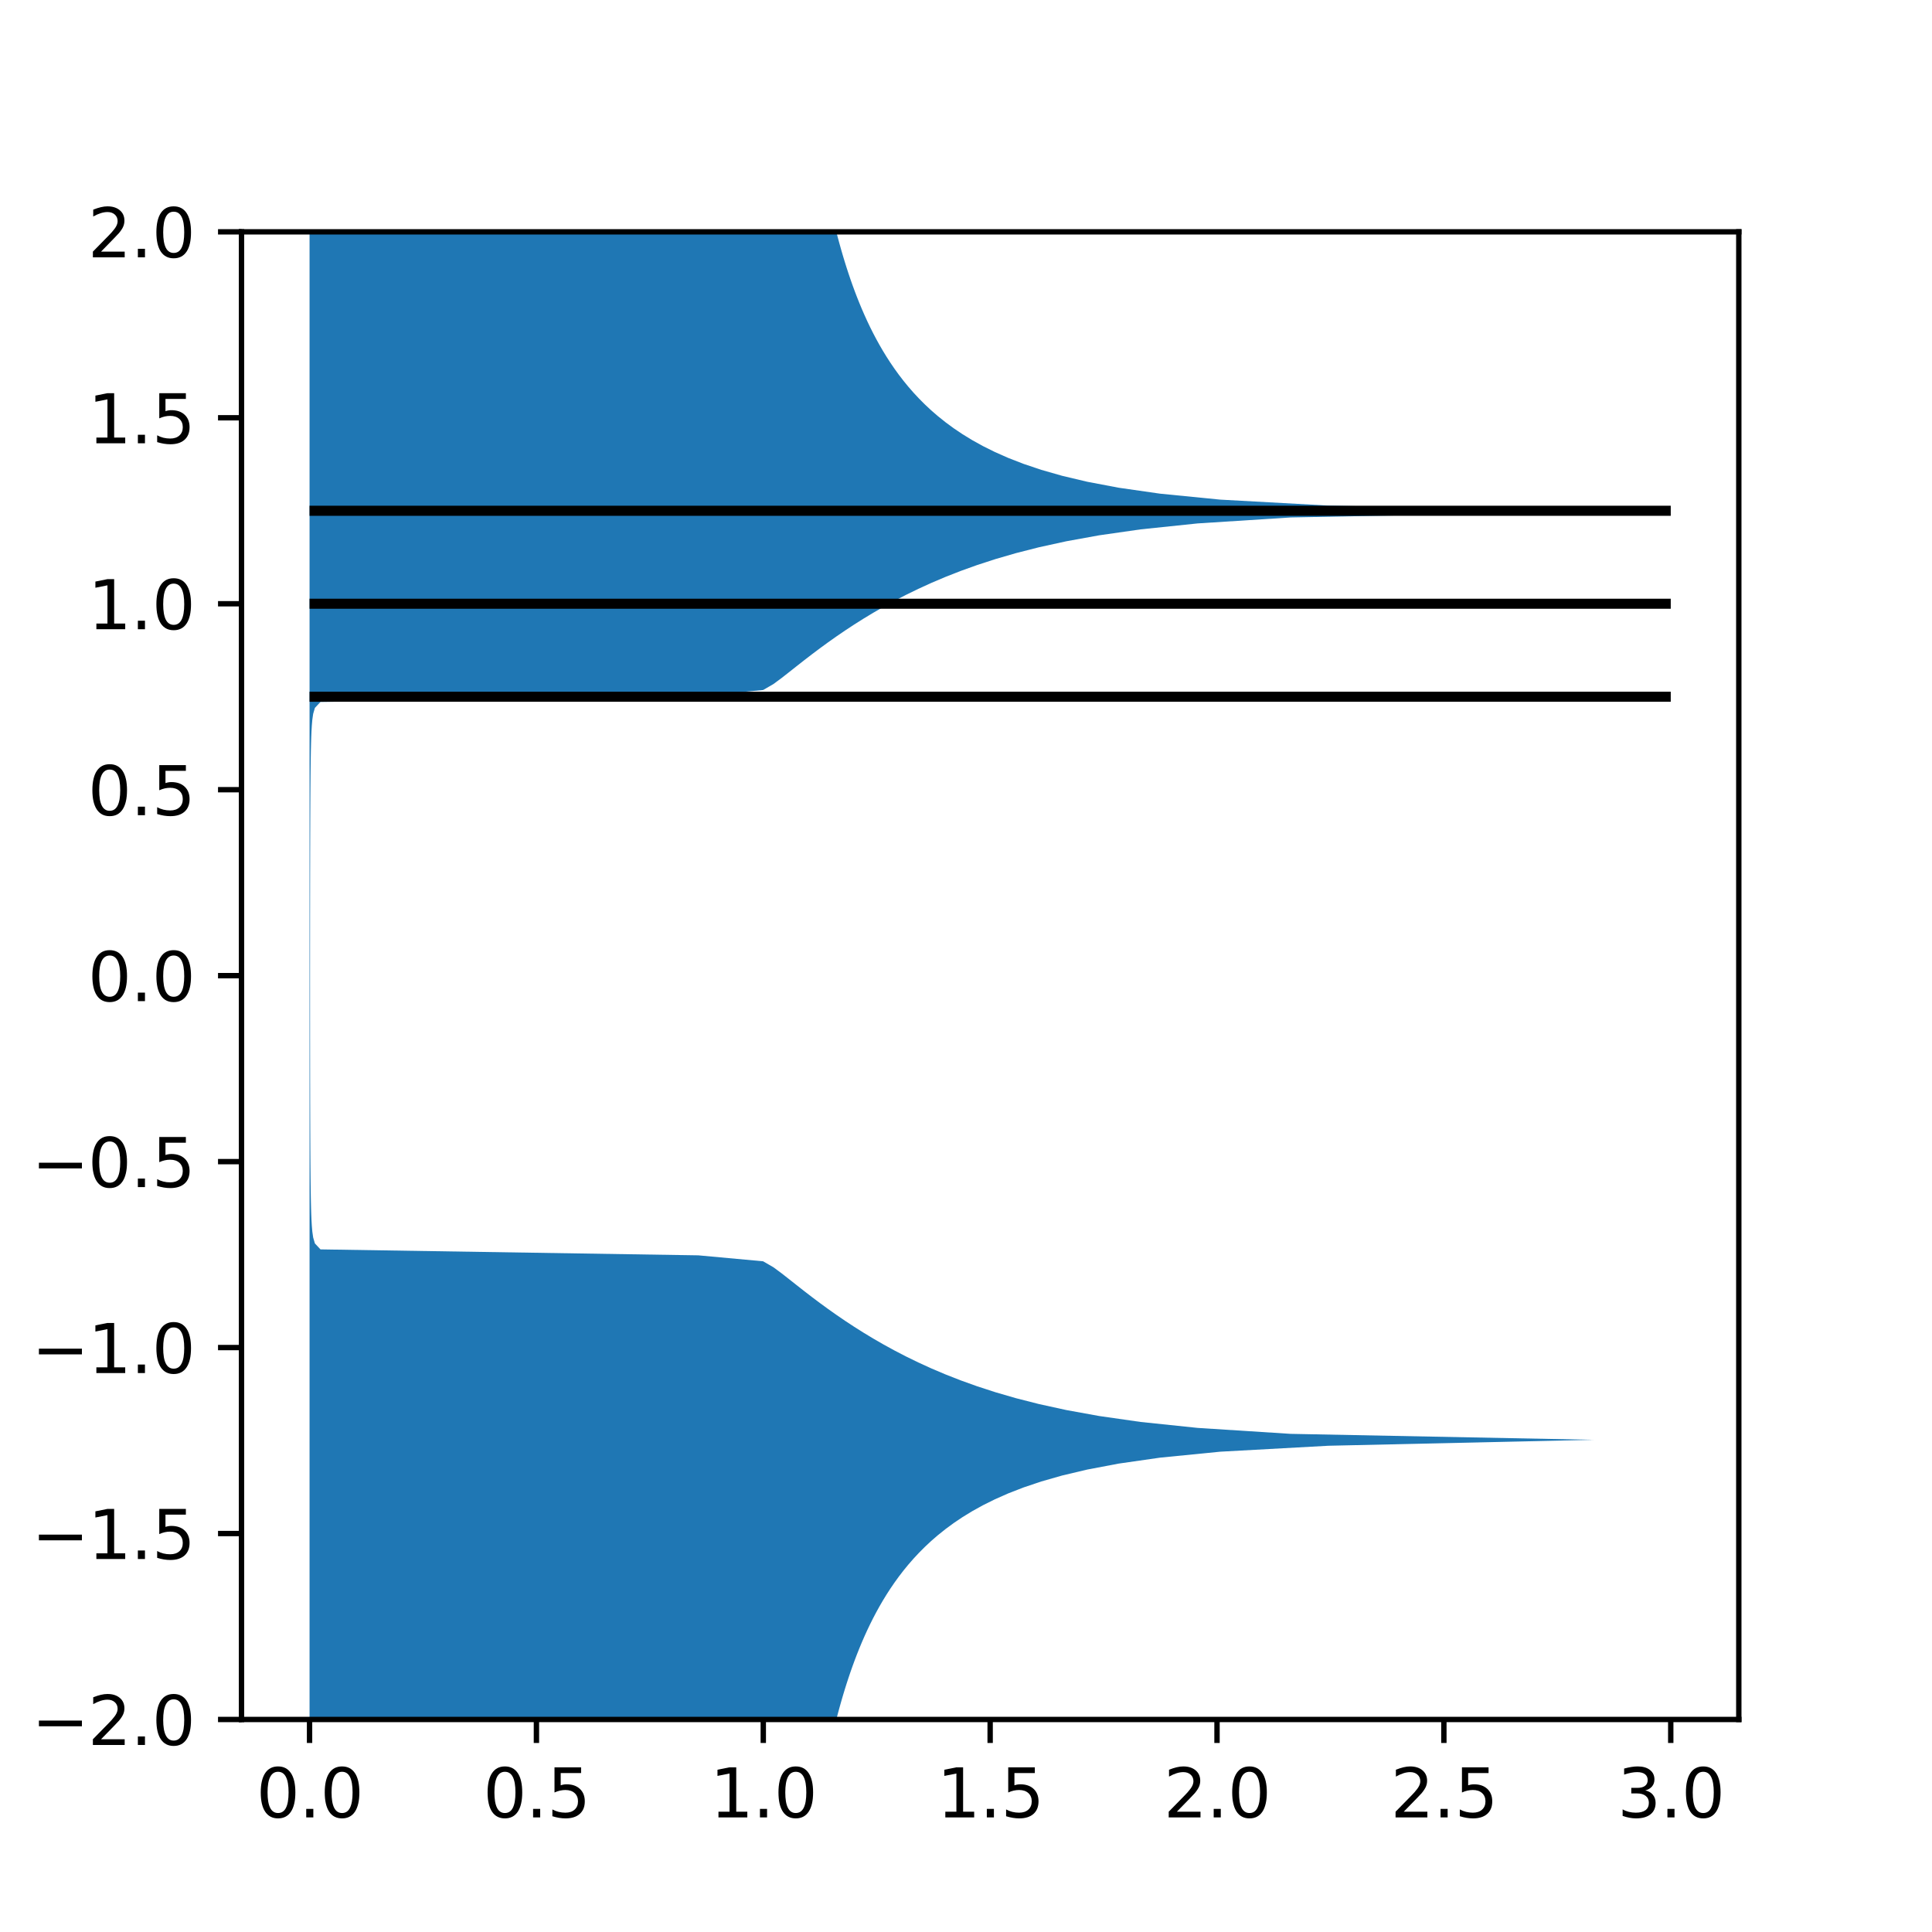 <?xml version="1.0" encoding="utf-8" standalone="no"?>
<!DOCTYPE svg PUBLIC "-//W3C//DTD SVG 1.1//EN"
  "http://www.w3.org/Graphics/SVG/1.1/DTD/svg11.dtd">
<svg xmlns:xlink="http://www.w3.org/1999/xlink" width="288pt" height="288pt" viewBox="0 0 288 288" xmlns="http://www.w3.org/2000/svg" version="1.1">
 <defs>
  <style type="text/css">*{stroke-linejoin: round; stroke-linecap: butt}</style>
 </defs>
 <g id="figure_1">
  <g id="patch_1">
   <path d="M 0 288 
L 288 288 
L 288 0 
L 0 0 
z
" style="fill: #ffffff"/>
  </g>
  <g id="axes_1">
   <g id="patch_2">
    <path d="M 36 256.32 
L 259.2 256.32 
L 259.2 34.56 
L 36 34.56 
z
" style="fill: #ffffff"/>
   </g>
   <g id="PolyCollection_1">
    <path d="M 116.015 367.2 
L 46.145 367.2 
L 46.145 366.313 
L 46.145 365.426 
L 46.145 364.539 
L 46.145 363.652 
L 46.145 362.765 
L 46.145 361.878 
L 46.145 360.991 
L 46.145 360.104 
L 46.145 359.217 
L 46.145 358.33 
L 46.145 357.443 
L 46.145 356.556 
L 46.145 355.668 
L 46.145 354.781 
L 46.145 353.894 
L 46.145 353.007 
L 46.145 352.12 
L 46.145 351.233 
L 46.145 350.346 
L 46.145 349.459 
L 46.145 348.572 
L 46.145 347.685 
L 46.145 346.798 
L 46.145 345.911 
L 46.145 345.024 
L 46.145 344.137 
L 46.145 343.25 
L 46.145 342.363 
L 46.145 341.476 
L 46.145 340.589 
L 46.145 339.702 
L 46.145 338.815 
L 46.145 337.928 
L 46.145 337.041 
L 46.145 336.154 
L 46.145 335.267 
L 46.145 334.38 
L 46.145 333.492 
L 46.145 332.605 
L 46.145 331.718 
L 46.145 330.831 
L 46.145 329.944 
L 46.145 329.057 
L 46.145 328.17 
L 46.145 327.283 
L 46.145 326.396 
L 46.145 325.509 
L 46.145 324.622 
L 46.145 323.735 
L 46.145 322.848 
L 46.145 321.961 
L 46.145 321.074 
L 46.145 320.187 
L 46.145 319.3 
L 46.145 318.413 
L 46.145 317.526 
L 46.145 316.639 
L 46.145 315.752 
L 46.145 314.865 
L 46.145 313.978 
L 46.145 313.091 
L 46.145 312.204 
L 46.145 311.316 
L 46.145 310.429 
L 46.145 309.542 
L 46.145 308.655 
L 46.145 307.768 
L 46.145 306.881 
L 46.145 305.994 
L 46.145 305.107 
L 46.145 304.22 
L 46.145 303.333 
L 46.145 302.446 
L 46.145 301.559 
L 46.145 300.672 
L 46.145 299.785 
L 46.145 298.898 
L 46.145 298.011 
L 46.145 297.124 
L 46.145 296.237 
L 46.145 295.35 
L 46.145 294.463 
L 46.145 293.576 
L 46.145 292.689 
L 46.145 291.802 
L 46.145 290.915 
L 46.145 290.028 
L 46.145 289.14 
L 46.145 288.253 
L 46.145 287.366 
L 46.145 286.479 
L 46.145 285.592 
L 46.145 284.705 
L 46.145 283.818 
L 46.145 282.931 
L 46.145 282.044 
L 46.145 281.157 
L 46.145 280.27 
L 46.145 279.383 
L 46.145 278.496 
L 46.145 277.609 
L 46.145 276.722 
L 46.145 275.835 
L 46.145 274.948 
L 46.145 274.061 
L 46.145 273.174 
L 46.145 272.287 
L 46.145 271.4 
L 46.145 270.513 
L 46.145 269.626 
L 46.145 268.739 
L 46.145 267.852 
L 46.145 266.964 
L 46.145 266.077 
L 46.145 265.19 
L 46.145 264.303 
L 46.145 263.416 
L 46.145 262.529 
L 46.145 261.642 
L 46.145 260.755 
L 46.145 259.868 
L 46.145 258.981 
L 46.145 258.094 
L 46.145 257.207 
L 46.145 256.32 
L 46.145 255.433 
L 46.145 254.546 
L 46.145 253.659 
L 46.145 252.772 
L 46.145 251.885 
L 46.145 250.998 
L 46.145 250.111 
L 46.145 249.224 
L 46.145 248.337 
L 46.145 247.45 
L 46.145 246.563 
L 46.145 245.676 
L 46.145 244.788 
L 46.145 243.901 
L 46.145 243.014 
L 46.145 242.127 
L 46.145 241.24 
L 46.145 240.353 
L 46.145 239.466 
L 46.145 238.579 
L 46.145 237.692 
L 46.145 236.805 
L 46.145 235.918 
L 46.145 235.031 
L 46.145 234.144 
L 46.145 233.257 
L 46.145 232.37 
L 46.145 231.483 
L 46.145 230.596 
L 46.145 229.709 
L 46.145 228.822 
L 46.145 227.935 
L 46.145 227.048 
L 46.145 226.161 
L 46.145 225.274 
L 46.145 224.387 
L 46.145 223.5 
L 46.145 222.612 
L 46.145 221.725 
L 46.145 220.838 
L 46.145 219.951 
L 46.145 219.064 
L 46.145 218.177 
L 46.145 217.29 
L 46.145 216.403 
L 46.145 215.516 
L 46.145 214.629 
L 46.145 213.742 
L 46.145 212.855 
L 46.145 211.968 
L 46.145 211.081 
L 46.145 210.194 
L 46.145 209.307 
L 46.145 208.42 
L 46.145 207.533 
L 46.145 206.646 
L 46.145 205.759 
L 46.145 204.872 
L 46.145 203.985 
L 46.145 203.098 
L 46.145 202.211 
L 46.145 201.324 
L 46.145 200.436 
L 46.145 199.549 
L 46.145 198.662 
L 46.145 197.775 
L 46.145 196.888 
L 46.145 196.001 
L 46.145 195.114 
L 46.145 194.227 
L 46.145 193.34 
L 46.145 192.453 
L 46.145 191.566 
L 46.145 190.679 
L 46.145 189.792 
L 46.145 188.905 
L 46.145 188.018 
L 46.145 187.131 
L 46.145 186.244 
L 46.145 185.357 
L 46.145 184.47 
L 46.145 183.583 
L 46.145 182.696 
L 46.145 181.809 
L 46.145 180.922 
L 46.145 180.035 
L 46.145 179.148 
L 46.145 178.26 
L 46.145 177.373 
L 46.145 176.486 
L 46.145 175.599 
L 46.145 174.712 
L 46.145 173.825 
L 46.145 172.938 
L 46.145 172.051 
L 46.145 171.164 
L 46.145 170.277 
L 46.145 169.39 
L 46.145 168.503 
L 46.145 167.616 
L 46.145 166.729 
L 46.145 165.842 
L 46.145 164.955 
L 46.145 164.068 
L 46.145 163.181 
L 46.145 162.294 
L 46.145 161.407 
L 46.145 160.52 
L 46.145 159.633 
L 46.145 158.746 
L 46.145 157.859 
L 46.145 156.972 
L 46.145 156.084 
L 46.145 155.197 
L 46.145 154.31 
L 46.145 153.423 
L 46.145 152.536 
L 46.145 151.649 
L 46.145 150.762 
L 46.145 149.875 
L 46.145 148.988 
L 46.145 148.101 
L 46.145 147.214 
L 46.145 146.327 
L 46.145 145.44 
L 46.145 144.553 
L 46.145 143.666 
L 46.145 142.779 
L 46.145 141.892 
L 46.145 141.005 
L 46.145 140.118 
L 46.145 139.231 
L 46.145 138.344 
L 46.145 137.457 
L 46.145 136.57 
L 46.145 135.683 
L 46.145 134.796 
L 46.145 133.908 
L 46.145 133.021 
L 46.145 132.134 
L 46.145 131.247 
L 46.145 130.36 
L 46.145 129.473 
L 46.145 128.586 
L 46.145 127.699 
L 46.145 126.812 
L 46.145 125.925 
L 46.145 125.038 
L 46.145 124.151 
L 46.145 123.264 
L 46.145 122.377 
L 46.145 121.49 
L 46.145 120.603 
L 46.145 119.716 
L 46.145 118.829 
L 46.145 117.942 
L 46.145 117.055 
L 46.145 116.168 
L 46.145 115.281 
L 46.145 114.394 
L 46.145 113.507 
L 46.145 112.62 
L 46.145 111.732 
L 46.145 110.845 
L 46.145 109.958 
L 46.145 109.071 
L 46.145 108.184 
L 46.145 107.297 
L 46.145 106.41 
L 46.145 105.523 
L 46.145 104.636 
L 46.145 103.749 
L 46.145 102.862 
L 46.145 101.975 
L 46.145 101.088 
L 46.145 100.201 
L 46.145 99.314 
L 46.145 98.427 
L 46.145 97.54 
L 46.145 96.653 
L 46.145 95.766 
L 46.145 94.879 
L 46.145 93.992 
L 46.145 93.105 
L 46.145 92.218 
L 46.145 91.331 
L 46.145 90.444 
L 46.145 89.556 
L 46.145 88.669 
L 46.145 87.782 
L 46.145 86.895 
L 46.145 86.008 
L 46.145 85.121 
L 46.145 84.234 
L 46.145 83.347 
L 46.145 82.46 
L 46.145 81.573 
L 46.145 80.686 
L 46.145 79.799 
L 46.145 78.912 
L 46.145 78.025 
L 46.145 77.138 
L 46.145 76.251 
L 46.145 75.364 
L 46.145 74.477 
L 46.145 73.59 
L 46.145 72.703 
L 46.145 71.816 
L 46.145 70.929 
L 46.145 70.042 
L 46.145 69.155 
L 46.145 68.268 
L 46.145 67.38 
L 46.145 66.493 
L 46.145 65.606 
L 46.145 64.719 
L 46.145 63.832 
L 46.145 62.945 
L 46.145 62.058 
L 46.145 61.171 
L 46.145 60.284 
L 46.145 59.397 
L 46.145 58.51 
L 46.145 57.623 
L 46.145 56.736 
L 46.145 55.849 
L 46.145 54.962 
L 46.145 54.075 
L 46.145 53.188 
L 46.145 52.301 
L 46.145 51.414 
L 46.145 50.527 
L 46.145 49.64 
L 46.145 48.753 
L 46.145 47.866 
L 46.145 46.979 
L 46.145 46.092 
L 46.145 45.204 
L 46.145 44.317 
L 46.145 43.43 
L 46.145 42.543 
L 46.145 41.656 
L 46.145 40.769 
L 46.145 39.882 
L 46.145 38.995 
L 46.145 38.108 
L 46.145 37.221 
L 46.145 36.334 
L 46.145 35.447 
L 46.145 34.56 
L 46.145 33.673 
L 46.145 32.786 
L 46.145 31.899 
L 46.145 31.012 
L 46.145 30.125 
L 46.145 29.238 
L 46.145 28.351 
L 46.145 27.464 
L 46.145 26.577 
L 46.145 25.69 
L 46.145 24.803 
L 46.145 23.916 
L 46.145 23.028 
L 46.145 22.141 
L 46.145 21.254 
L 46.145 20.367 
L 46.145 19.48 
L 46.145 18.593 
L 46.145 17.706 
L 46.145 16.819 
L 46.145 15.932 
L 46.145 15.045 
L 46.145 14.158 
L 46.145 13.271 
L 46.145 12.384 
L 46.145 11.497 
L 46.145 10.61 
L 46.145 9.723 
L 46.145 8.836 
L 46.145 7.949 
L 46.145 7.062 
L 46.145 6.175 
L 46.145 5.288 
L 46.145 4.401 
L 46.145 3.514 
L 46.145 2.627 
L 46.145 1.74 
L 46.145 0.852 
L 46.145 -0.035 
L 46.145 -0.922 
L 46.145 -1.809 
L 46.145 -2.696 
L 46.145 -3.583 
L 46.145 -4.47 
L 46.145 -5.357 
L 46.145 -6.244 
L 46.145 -7.131 
L 46.145 -8.018 
L 46.145 -8.905 
L 46.145 -9.792 
L 46.145 -10.679 
L 46.145 -11.566 
L 46.145 -12.453 
L 46.145 -13.34 
L 46.145 -14.227 
L 46.145 -15.114 
L 46.145 -16.001 
L 46.145 -16.888 
L 46.145 -17.775 
L 46.145 -18.662 
L 46.145 -19.549 
L 46.145 -20.436 
L 46.145 -21.324 
L 46.145 -22.211 
L 46.145 -23.098 
L 46.145 -23.985 
L 46.145 -24.872 
L 46.145 -25.759 
L 46.145 -26.646 
L 46.145 -27.533 
L 46.145 -28.42 
L 46.145 -29.307 
L 46.145 -30.194 
L 46.145 -31.081 
L 46.145 -31.968 
L 46.145 -32.855 
L 46.145 -33.742 
L 46.145 -34.629 
L 46.145 -35.516 
L 46.145 -36.403 
L 46.145 -37.29 
L 46.145 -38.177 
L 46.145 -39.064 
L 46.145 -39.951 
L 46.145 -40.838 
L 46.145 -41.725 
L 46.145 -42.612 
L 46.145 -43.5 
L 46.145 -44.387 
L 46.145 -45.274 
L 46.145 -46.161 
L 46.145 -47.048 
L 46.145 -47.935 
L 46.145 -48.822 
L 46.145 -49.709 
L 46.145 -50.596 
L 46.145 -51.483 
L 46.145 -52.37 
L 46.145 -53.257 
L 46.145 -54.144 
L 46.145 -55.031 
L 46.145 -55.918 
L 46.145 -56.805 
L 46.145 -57.692 
L 46.145 -58.579 
L 46.145 -59.466 
L 46.145 -60.353 
L 46.145 -61.24 
L 46.145 -62.127 
L 46.145 -63.014 
L 46.145 -63.901 
L 46.145 -64.788 
L 46.145 -65.676 
L 46.145 -66.563 
L 46.145 -67.45 
L 46.145 -68.337 
L 46.145 -69.224 
L 46.145 -70.111 
L 46.145 -70.998 
L 46.145 -71.885 
L 46.145 -72.772 
L 46.145 -73.659 
L 46.145 -74.546 
L 46.145 -75.433 
L 46.145 -76.32 
L 116.015 -76.32 
L 116.015 -76.32 
L 116.034 -75.433 
L 116.053 -74.546 
L 116.072 -73.659 
L 116.092 -72.772 
L 116.112 -71.885 
L 116.132 -70.998 
L 116.153 -70.111 
L 116.174 -69.224 
L 116.195 -68.337 
L 116.216 -67.45 
L 116.238 -66.563 
L 116.26 -65.676 
L 116.282 -64.788 
L 116.305 -63.901 
L 116.328 -63.014 
L 116.351 -62.127 
L 116.375 -61.24 
L 116.399 -60.353 
L 116.423 -59.466 
L 116.447 -58.579 
L 116.472 -57.692 
L 116.498 -56.805 
L 116.523 -55.918 
L 116.549 -55.031 
L 116.576 -54.144 
L 116.603 -53.257 
L 116.63 -52.37 
L 116.658 -51.483 
L 116.686 -50.596 
L 116.714 -49.709 
L 116.743 -48.822 
L 116.772 -47.935 
L 116.802 -47.048 
L 116.832 -46.161 
L 116.863 -45.274 
L 116.894 -44.387 
L 116.926 -43.5 
L 116.958 -42.612 
L 116.991 -41.725 
L 117.024 -40.838 
L 117.058 -39.951 
L 117.092 -39.064 
L 117.127 -38.177 
L 117.162 -37.29 
L 117.198 -36.403 
L 117.235 -35.516 
L 117.272 -34.629 
L 117.31 -33.742 
L 117.348 -32.855 
L 117.387 -31.968 
L 117.427 -31.081 
L 117.467 -30.194 
L 117.509 -29.307 
L 117.55 -28.42 
L 117.593 -27.533 
L 117.636 -26.646 
L 117.681 -25.759 
L 117.725 -24.872 
L 117.771 -23.985 
L 117.818 -23.098 
L 117.865 -22.211 
L 117.913 -21.324 
L 117.962 -20.436 
L 118.013 -19.549 
L 118.064 -18.662 
L 118.115 -17.775 
L 118.168 -16.888 
L 118.222 -16.001 
L 118.277 -15.114 
L 118.333 -14.227 
L 118.391 -13.34 
L 118.449 -12.453 
L 118.508 -11.566 
L 118.569 -10.679 
L 118.631 -9.792 
L 118.694 -8.905 
L 118.759 -8.018 
L 118.824 -7.131 
L 118.891 -6.244 
L 118.96 -5.357 
L 119.03 -4.47 
L 119.101 -3.583 
L 119.174 -2.696 
L 119.249 -1.809 
L 119.325 -0.922 
L 119.403 -0.035 
L 119.483 0.852 
L 119.564 1.74 
L 119.648 2.627 
L 119.733 3.514 
L 119.82 4.401 
L 119.909 5.288 
L 120.001 6.175 
L 120.094 7.062 
L 120.19 7.949 
L 120.288 8.836 
L 120.389 9.723 
L 120.492 10.61 
L 120.597 11.497 
L 120.705 12.384 
L 120.816 13.271 
L 120.93 14.158 
L 121.047 15.045 
L 121.167 15.932 
L 121.29 16.819 
L 121.416 17.706 
L 121.546 18.593 
L 121.68 19.48 
L 121.817 20.367 
L 121.958 21.254 
L 122.103 22.141 
L 122.252 23.028 
L 122.406 23.916 
L 122.564 24.803 
L 122.727 25.69 
L 122.895 26.577 
L 123.068 27.464 
L 123.246 28.351 
L 123.43 29.238 
L 123.62 30.125 
L 123.816 31.012 
L 124.019 31.899 
L 124.229 32.786 
L 124.445 33.673 
L 124.669 34.56 
L 124.901 35.447 
L 125.142 36.334 
L 125.391 37.221 
L 125.649 38.108 
L 125.917 38.995 
L 126.195 39.882 
L 126.485 40.769 
L 126.785 41.656 
L 127.098 42.543 
L 127.424 43.43 
L 127.763 44.317 
L 128.118 45.204 
L 128.487 46.092 
L 128.874 46.979 
L 129.278 47.866 
L 129.701 48.753 
L 130.145 49.64 
L 130.611 50.527 
L 131.1 51.414 
L 131.616 52.301 
L 132.159 53.188 
L 132.732 54.075 
L 133.338 54.962 
L 133.979 55.849 
L 134.66 56.736 
L 135.384 57.623 
L 136.156 58.51 
L 136.981 59.397 
L 137.865 60.284 
L 138.815 61.171 
L 139.839 62.058 
L 140.948 62.945 
L 142.154 63.832 
L 143.471 64.719 
L 144.919 65.606 
L 146.52 66.493 
L 148.304 67.38 
L 150.312 68.268 
L 152.597 69.155 
L 155.235 70.042 
L 158.338 70.929 
L 162.08 71.816 
L 166.754 72.703 
L 172.923 73.59 
L 181.879 74.477 
L 198.026 75.364 
L 237.566 76.251 
L 192.388 77.138 
L 178.528 78.025 
L 170.029 78.912 
L 163.845 79.799 
L 158.958 80.686 
L 154.903 81.573 
L 151.425 82.46 
L 148.373 83.347 
L 145.646 84.234 
L 143.178 85.121 
L 140.918 86.008 
L 138.83 86.895 
L 136.888 87.782 
L 135.069 88.669 
L 133.356 89.556 
L 131.735 90.444 
L 130.196 91.331 
L 128.727 92.218 
L 127.322 93.105 
L 125.973 93.992 
L 124.675 94.879 
L 123.42 95.766 
L 122.205 96.653 
L 121.025 97.54 
L 119.873 98.427 
L 118.742 99.314 
L 117.621 100.201 
L 116.489 101.088 
L 115.286 101.975 
L 113.754 102.862 
L 104.099 103.749 
L 47.775 104.636 
L 46.941 105.523 
L 46.683 106.41 
L 46.556 107.297 
L 46.481 108.184 
L 46.43 109.071 
L 46.394 109.958 
L 46.367 110.845 
L 46.346 111.732 
L 46.329 112.62 
L 46.315 113.507 
L 46.303 114.394 
L 46.293 115.281 
L 46.285 116.168 
L 46.277 117.055 
L 46.271 117.942 
L 46.265 118.829 
L 46.26 119.716 
L 46.256 120.603 
L 46.252 121.49 
L 46.248 122.377 
L 46.245 123.264 
L 46.242 124.151 
L 46.239 125.038 
L 46.237 125.925 
L 46.234 126.812 
L 46.232 127.699 
L 46.231 128.586 
L 46.229 129.473 
L 46.227 130.36 
L 46.226 131.247 
L 46.225 132.134 
L 46.224 133.021 
L 46.222 133.908 
L 46.222 134.796 
L 46.221 135.683 
L 46.22 136.57 
L 46.219 137.457 
L 46.219 138.344 
L 46.218 139.231 
L 46.218 140.118 
L 46.217 141.005 
L 46.217 141.892 
L 46.217 142.779 
L 46.217 143.666 
L 46.216 144.553 
L 46.216 145.44 
L 46.216 146.327 
L 46.217 147.214 
L 46.217 148.101 
L 46.217 148.988 
L 46.217 149.875 
L 46.218 150.762 
L 46.218 151.649 
L 46.219 152.536 
L 46.219 153.423 
L 46.22 154.31 
L 46.221 155.197 
L 46.222 156.084 
L 46.222 156.972 
L 46.224 157.859 
L 46.225 158.746 
L 46.226 159.633 
L 46.227 160.52 
L 46.229 161.407 
L 46.231 162.294 
L 46.232 163.181 
L 46.234 164.068 
L 46.237 164.955 
L 46.239 165.842 
L 46.242 166.729 
L 46.245 167.616 
L 46.248 168.503 
L 46.252 169.39 
L 46.256 170.277 
L 46.26 171.164 
L 46.265 172.051 
L 46.271 172.938 
L 46.277 173.825 
L 46.285 174.712 
L 46.293 175.599 
L 46.303 176.486 
L 46.315 177.373 
L 46.329 178.26 
L 46.346 179.148 
L 46.367 180.035 
L 46.394 180.922 
L 46.43 181.809 
L 46.481 182.696 
L 46.556 183.583 
L 46.683 184.47 
L 46.941 185.357 
L 47.775 186.244 
L 104.099 187.131 
L 113.754 188.018 
L 115.286 188.905 
L 116.489 189.792 
L 117.621 190.679 
L 118.742 191.566 
L 119.873 192.453 
L 121.025 193.34 
L 122.205 194.227 
L 123.42 195.114 
L 124.675 196.001 
L 125.973 196.888 
L 127.322 197.775 
L 128.727 198.662 
L 130.196 199.549 
L 131.735 200.436 
L 133.356 201.324 
L 135.069 202.211 
L 136.888 203.098 
L 138.83 203.985 
L 140.918 204.872 
L 143.178 205.759 
L 145.646 206.646 
L 148.373 207.533 
L 151.425 208.42 
L 154.903 209.307 
L 158.958 210.194 
L 163.845 211.081 
L 170.029 211.968 
L 178.528 212.855 
L 192.388 213.742 
L 237.566 214.629 
L 198.026 215.516 
L 181.879 216.403 
L 172.923 217.29 
L 166.754 218.177 
L 162.08 219.064 
L 158.338 219.951 
L 155.235 220.838 
L 152.597 221.725 
L 150.312 222.612 
L 148.304 223.5 
L 146.52 224.387 
L 144.919 225.274 
L 143.471 226.161 
L 142.154 227.048 
L 140.948 227.935 
L 139.839 228.822 
L 138.815 229.709 
L 137.865 230.596 
L 136.981 231.483 
L 136.156 232.37 
L 135.384 233.257 
L 134.66 234.144 
L 133.979 235.031 
L 133.338 235.918 
L 132.732 236.805 
L 132.159 237.692 
L 131.616 238.579 
L 131.1 239.466 
L 130.611 240.353 
L 130.145 241.24 
L 129.701 242.127 
L 129.278 243.014 
L 128.874 243.901 
L 128.487 244.788 
L 128.118 245.676 
L 127.763 246.563 
L 127.424 247.45 
L 127.098 248.337 
L 126.785 249.224 
L 126.485 250.111 
L 126.195 250.998 
L 125.917 251.885 
L 125.649 252.772 
L 125.391 253.659 
L 125.142 254.546 
L 124.901 255.433 
L 124.669 256.32 
L 124.445 257.207 
L 124.229 258.094 
L 124.019 258.981 
L 123.816 259.868 
L 123.62 260.755 
L 123.43 261.642 
L 123.246 262.529 
L 123.068 263.416 
L 122.895 264.303 
L 122.727 265.19 
L 122.564 266.077 
L 122.406 266.964 
L 122.252 267.852 
L 122.103 268.739 
L 121.958 269.626 
L 121.817 270.513 
L 121.68 271.4 
L 121.546 272.287 
L 121.416 273.174 
L 121.29 274.061 
L 121.167 274.948 
L 121.047 275.835 
L 120.93 276.722 
L 120.816 277.609 
L 120.705 278.496 
L 120.597 279.383 
L 120.492 280.27 
L 120.389 281.157 
L 120.288 282.044 
L 120.19 282.931 
L 120.094 283.818 
L 120.001 284.705 
L 119.909 285.592 
L 119.82 286.479 
L 119.733 287.366 
L 119.648 288.253 
L 119.564 289.14 
L 119.483 290.028 
L 119.403 290.915 
L 119.325 291.802 
L 119.249 292.689 
L 119.174 293.576 
L 119.101 294.463 
L 119.03 295.35 
L 118.96 296.237 
L 118.891 297.124 
L 118.824 298.011 
L 118.759 298.898 
L 118.694 299.785 
L 118.631 300.672 
L 118.569 301.559 
L 118.508 302.446 
L 118.449 303.333 
L 118.391 304.22 
L 118.333 305.107 
L 118.277 305.994 
L 118.222 306.881 
L 118.168 307.768 
L 118.115 308.655 
L 118.064 309.542 
L 118.013 310.429 
L 117.962 311.316 
L 117.913 312.204 
L 117.865 313.091 
L 117.818 313.978 
L 117.771 314.865 
L 117.725 315.752 
L 117.681 316.639 
L 117.636 317.526 
L 117.593 318.413 
L 117.55 319.3 
L 117.509 320.187 
L 117.467 321.074 
L 117.427 321.961 
L 117.387 322.848 
L 117.348 323.735 
L 117.31 324.622 
L 117.272 325.509 
L 117.235 326.396 
L 117.198 327.283 
L 117.162 328.17 
L 117.127 329.057 
L 117.092 329.944 
L 117.058 330.831 
L 117.024 331.718 
L 116.991 332.605 
L 116.958 333.492 
L 116.926 334.38 
L 116.894 335.267 
L 116.863 336.154 
L 116.832 337.041 
L 116.802 337.928 
L 116.772 338.815 
L 116.743 339.702 
L 116.714 340.589 
L 116.686 341.476 
L 116.658 342.363 
L 116.63 343.25 
L 116.603 344.137 
L 116.576 345.024 
L 116.549 345.911 
L 116.523 346.798 
L 116.498 347.685 
L 116.472 348.572 
L 116.447 349.459 
L 116.423 350.346 
L 116.399 351.233 
L 116.375 352.12 
L 116.351 353.007 
L 116.328 353.894 
L 116.305 354.781 
L 116.282 355.668 
L 116.26 356.556 
L 116.238 357.443 
L 116.216 358.33 
L 116.195 359.217 
L 116.174 360.104 
L 116.153 360.991 
L 116.132 361.878 
L 116.112 362.765 
L 116.092 363.652 
L 116.072 364.539 
L 116.053 365.426 
L 116.034 366.313 
L 116.015 367.2 
z
" clip-path="url(#p98a204146c)" style="fill: #1f77b4"/>
   </g>
   <g id="matplotlib.axis_1">
    <g id="xtick_1">
     <g id="line2d_1">
      <defs>
       <path id="ma5038f041e" d="M 0 0 
L 0 3.5 
" style="stroke: #000000; stroke-width: 0.8"/>
      </defs>
      <g>
       <use xlink:href="#ma5038f041e" x="46.145" y="256.32" style="stroke: #000000; stroke-width: 0.8"/>
      </g>
     </g>
     <g id="text_1">
      <!-- 0.0 -->
      <g transform="translate(38.194 270.918) scale(0.1 -0.1)">
       <defs>
        <path id="DejaVuSans-30" d="M 2034 4250 
Q 1547 4250 1301 3770 
Q 1056 3291 1056 2328 
Q 1056 1369 1301 889 
Q 1547 409 2034 409 
Q 2525 409 2770 889 
Q 3016 1369 3016 2328 
Q 3016 3291 2770 3770 
Q 2525 4250 2034 4250 
z
M 2034 4750 
Q 2819 4750 3233 4129 
Q 3647 3509 3647 2328 
Q 3647 1150 3233 529 
Q 2819 -91 2034 -91 
Q 1250 -91 836 529 
Q 422 1150 422 2328 
Q 422 3509 836 4129 
Q 1250 4750 2034 4750 
z
" transform="scale(0.016)"/>
        <path id="DejaVuSans-2e" d="M 684 794 
L 1344 794 
L 1344 0 
L 684 0 
L 684 794 
z
" transform="scale(0.016)"/>
       </defs>
       <use xlink:href="#DejaVuSans-30"/>
       <use xlink:href="#DejaVuSans-2e" x="63.623"/>
       <use xlink:href="#DejaVuSans-30" x="95.41"/>
      </g>
     </g>
    </g>
    <g id="xtick_2">
     <g id="line2d_2">
      <g>
       <use xlink:href="#ma5038f041e" x="79.964" y="256.32" style="stroke: #000000; stroke-width: 0.8"/>
      </g>
     </g>
     <g id="text_2">
      <!-- 0.5 -->
      <g transform="translate(72.012 270.918) scale(0.1 -0.1)">
       <defs>
        <path id="DejaVuSans-35" d="M 691 4666 
L 3169 4666 
L 3169 4134 
L 1269 4134 
L 1269 2991 
Q 1406 3038 1543 3061 
Q 1681 3084 1819 3084 
Q 2600 3084 3056 2656 
Q 3513 2228 3513 1497 
Q 3513 744 3044 326 
Q 2575 -91 1722 -91 
Q 1428 -91 1123 -41 
Q 819 9 494 109 
L 494 744 
Q 775 591 1075 516 
Q 1375 441 1709 441 
Q 2250 441 2565 725 
Q 2881 1009 2881 1497 
Q 2881 1984 2565 2268 
Q 2250 2553 1709 2553 
Q 1456 2553 1204 2497 
Q 953 2441 691 2322 
L 691 4666 
z
" transform="scale(0.016)"/>
       </defs>
       <use xlink:href="#DejaVuSans-30"/>
       <use xlink:href="#DejaVuSans-2e" x="63.623"/>
       <use xlink:href="#DejaVuSans-35" x="95.41"/>
      </g>
     </g>
    </g>
    <g id="xtick_3">
     <g id="line2d_3">
      <g>
       <use xlink:href="#ma5038f041e" x="113.782" y="256.32" style="stroke: #000000; stroke-width: 0.8"/>
      </g>
     </g>
     <g id="text_3">
      <!-- 1.0 -->
      <g transform="translate(105.83 270.918) scale(0.1 -0.1)">
       <defs>
        <path id="DejaVuSans-31" d="M 794 531 
L 1825 531 
L 1825 4091 
L 703 3866 
L 703 4441 
L 1819 4666 
L 2450 4666 
L 2450 531 
L 3481 531 
L 3481 0 
L 794 0 
L 794 531 
z
" transform="scale(0.016)"/>
       </defs>
       <use xlink:href="#DejaVuSans-31"/>
       <use xlink:href="#DejaVuSans-2e" x="63.623"/>
       <use xlink:href="#DejaVuSans-30" x="95.41"/>
      </g>
     </g>
    </g>
    <g id="xtick_4">
     <g id="line2d_4">
      <g>
       <use xlink:href="#ma5038f041e" x="147.6" y="256.32" style="stroke: #000000; stroke-width: 0.8"/>
      </g>
     </g>
     <g id="text_4">
      <!-- 1.5 -->
      <g transform="translate(139.648 270.918) scale(0.1 -0.1)">
       <use xlink:href="#DejaVuSans-31"/>
       <use xlink:href="#DejaVuSans-2e" x="63.623"/>
       <use xlink:href="#DejaVuSans-35" x="95.41"/>
      </g>
     </g>
    </g>
    <g id="xtick_5">
     <g id="line2d_5">
      <g>
       <use xlink:href="#ma5038f041e" x="181.418" y="256.32" style="stroke: #000000; stroke-width: 0.8"/>
      </g>
     </g>
     <g id="text_5">
      <!-- 2.0 -->
      <g transform="translate(173.467 270.918) scale(0.1 -0.1)">
       <defs>
        <path id="DejaVuSans-32" d="M 1228 531 
L 3431 531 
L 3431 0 
L 469 0 
L 469 531 
Q 828 903 1448 1529 
Q 2069 2156 2228 2338 
Q 2531 2678 2651 2914 
Q 2772 3150 2772 3378 
Q 2772 3750 2511 3984 
Q 2250 4219 1831 4219 
Q 1534 4219 1204 4116 
Q 875 4013 500 3803 
L 500 4441 
Q 881 4594 1212 4672 
Q 1544 4750 1819 4750 
Q 2544 4750 2975 4387 
Q 3406 4025 3406 3419 
Q 3406 3131 3298 2873 
Q 3191 2616 2906 2266 
Q 2828 2175 2409 1742 
Q 1991 1309 1228 531 
z
" transform="scale(0.016)"/>
       </defs>
       <use xlink:href="#DejaVuSans-32"/>
       <use xlink:href="#DejaVuSans-2e" x="63.623"/>
       <use xlink:href="#DejaVuSans-30" x="95.41"/>
      </g>
     </g>
    </g>
    <g id="xtick_6">
     <g id="line2d_6">
      <g>
       <use xlink:href="#ma5038f041e" x="215.236" y="256.32" style="stroke: #000000; stroke-width: 0.8"/>
      </g>
     </g>
     <g id="text_6">
      <!-- 2.5 -->
      <g transform="translate(207.285 270.918) scale(0.1 -0.1)">
       <use xlink:href="#DejaVuSans-32"/>
       <use xlink:href="#DejaVuSans-2e" x="63.623"/>
       <use xlink:href="#DejaVuSans-35" x="95.41"/>
      </g>
     </g>
    </g>
    <g id="xtick_7">
     <g id="line2d_7">
      <g>
       <use xlink:href="#ma5038f041e" x="249.055" y="256.32" style="stroke: #000000; stroke-width: 0.8"/>
      </g>
     </g>
     <g id="text_7">
      <!-- 3.0 -->
      <g transform="translate(241.103 270.918) scale(0.1 -0.1)">
       <defs>
        <path id="DejaVuSans-33" d="M 2597 2516 
Q 3050 2419 3304 2112 
Q 3559 1806 3559 1356 
Q 3559 666 3084 287 
Q 2609 -91 1734 -91 
Q 1441 -91 1130 -33 
Q 819 25 488 141 
L 488 750 
Q 750 597 1062 519 
Q 1375 441 1716 441 
Q 2309 441 2620 675 
Q 2931 909 2931 1356 
Q 2931 1769 2642 2001 
Q 2353 2234 1838 2234 
L 1294 2234 
L 1294 2753 
L 1863 2753 
Q 2328 2753 2575 2939 
Q 2822 3125 2822 3475 
Q 2822 3834 2567 4026 
Q 2313 4219 1838 4219 
Q 1578 4219 1281 4162 
Q 984 4106 628 3988 
L 628 4550 
Q 988 4650 1302 4700 
Q 1616 4750 1894 4750 
Q 2613 4750 3031 4423 
Q 3450 4097 3450 3541 
Q 3450 3153 3228 2886 
Q 3006 2619 2597 2516 
z
" transform="scale(0.016)"/>
       </defs>
       <use xlink:href="#DejaVuSans-33"/>
       <use xlink:href="#DejaVuSans-2e" x="63.623"/>
       <use xlink:href="#DejaVuSans-30" x="95.41"/>
      </g>
     </g>
    </g>
   </g>
   <g id="matplotlib.axis_2">
    <g id="ytick_1">
     <g id="line2d_8">
      <defs>
       <path id="m77326897d2" d="M 0 0 
L -3.5 0 
" style="stroke: #000000; stroke-width: 0.8"/>
      </defs>
      <g>
       <use xlink:href="#m77326897d2" x="36" y="256.32" style="stroke: #000000; stroke-width: 0.8"/>
      </g>
     </g>
     <g id="text_8">
      <!-- −2.0 -->
      <g transform="translate(4.717 260.119) scale(0.1 -0.1)">
       <defs>
        <path id="DejaVuSans-2212" d="M 678 2272 
L 4684 2272 
L 4684 1741 
L 678 1741 
L 678 2272 
z
" transform="scale(0.016)"/>
       </defs>
       <use xlink:href="#DejaVuSans-2212"/>
       <use xlink:href="#DejaVuSans-32" x="83.789"/>
       <use xlink:href="#DejaVuSans-2e" x="147.412"/>
       <use xlink:href="#DejaVuSans-30" x="179.199"/>
      </g>
     </g>
    </g>
    <g id="ytick_2">
     <g id="line2d_9">
      <g>
       <use xlink:href="#m77326897d2" x="36" y="228.6" style="stroke: #000000; stroke-width: 0.8"/>
      </g>
     </g>
     <g id="text_9">
      <!-- −1.5 -->
      <g transform="translate(4.717 232.399) scale(0.1 -0.1)">
       <use xlink:href="#DejaVuSans-2212"/>
       <use xlink:href="#DejaVuSans-31" x="83.789"/>
       <use xlink:href="#DejaVuSans-2e" x="147.412"/>
       <use xlink:href="#DejaVuSans-35" x="179.199"/>
      </g>
     </g>
    </g>
    <g id="ytick_3">
     <g id="line2d_10">
      <g>
       <use xlink:href="#m77326897d2" x="36" y="200.88" style="stroke: #000000; stroke-width: 0.8"/>
      </g>
     </g>
     <g id="text_10">
      <!-- −1.0 -->
      <g transform="translate(4.717 204.679) scale(0.1 -0.1)">
       <use xlink:href="#DejaVuSans-2212"/>
       <use xlink:href="#DejaVuSans-31" x="83.789"/>
       <use xlink:href="#DejaVuSans-2e" x="147.412"/>
       <use xlink:href="#DejaVuSans-30" x="179.199"/>
      </g>
     </g>
    </g>
    <g id="ytick_4">
     <g id="line2d_11">
      <g>
       <use xlink:href="#m77326897d2" x="36" y="173.16" style="stroke: #000000; stroke-width: 0.8"/>
      </g>
     </g>
     <g id="text_11">
      <!-- −0.5 -->
      <g transform="translate(4.717 176.959) scale(0.1 -0.1)">
       <use xlink:href="#DejaVuSans-2212"/>
       <use xlink:href="#DejaVuSans-30" x="83.789"/>
       <use xlink:href="#DejaVuSans-2e" x="147.412"/>
       <use xlink:href="#DejaVuSans-35" x="179.199"/>
      </g>
     </g>
    </g>
    <g id="ytick_5">
     <g id="line2d_12">
      <g>
       <use xlink:href="#m77326897d2" x="36" y="145.44" style="stroke: #000000; stroke-width: 0.8"/>
      </g>
     </g>
     <g id="text_12">
      <!-- 0.0 -->
      <g transform="translate(13.097 149.239) scale(0.1 -0.1)">
       <use xlink:href="#DejaVuSans-30"/>
       <use xlink:href="#DejaVuSans-2e" x="63.623"/>
       <use xlink:href="#DejaVuSans-30" x="95.41"/>
      </g>
     </g>
    </g>
    <g id="ytick_6">
     <g id="line2d_13">
      <g>
       <use xlink:href="#m77326897d2" x="36" y="117.72" style="stroke: #000000; stroke-width: 0.8"/>
      </g>
     </g>
     <g id="text_13">
      <!-- 0.5 -->
      <g transform="translate(13.097 121.519) scale(0.1 -0.1)">
       <use xlink:href="#DejaVuSans-30"/>
       <use xlink:href="#DejaVuSans-2e" x="63.623"/>
       <use xlink:href="#DejaVuSans-35" x="95.41"/>
      </g>
     </g>
    </g>
    <g id="ytick_7">
     <g id="line2d_14">
      <g>
       <use xlink:href="#m77326897d2" x="36" y="90" style="stroke: #000000; stroke-width: 0.8"/>
      </g>
     </g>
     <g id="text_14">
      <!-- 1.0 -->
      <g transform="translate(13.097 93.799) scale(0.1 -0.1)">
       <use xlink:href="#DejaVuSans-31"/>
       <use xlink:href="#DejaVuSans-2e" x="63.623"/>
       <use xlink:href="#DejaVuSans-30" x="95.41"/>
      </g>
     </g>
    </g>
    <g id="ytick_8">
     <g id="line2d_15">
      <g>
       <use xlink:href="#m77326897d2" x="36" y="62.28" style="stroke: #000000; stroke-width: 0.8"/>
      </g>
     </g>
     <g id="text_15">
      <!-- 1.5 -->
      <g transform="translate(13.097 66.079) scale(0.1 -0.1)">
       <use xlink:href="#DejaVuSans-31"/>
       <use xlink:href="#DejaVuSans-2e" x="63.623"/>
       <use xlink:href="#DejaVuSans-35" x="95.41"/>
      </g>
     </g>
    </g>
    <g id="ytick_9">
     <g id="line2d_16">
      <g>
       <use xlink:href="#m77326897d2" x="36" y="34.56" style="stroke: #000000; stroke-width: 0.8"/>
      </g>
     </g>
     <g id="text_16">
      <!-- 2.0 -->
      <g transform="translate(13.097 38.359) scale(0.1 -0.1)">
       <use xlink:href="#DejaVuSans-32"/>
       <use xlink:href="#DejaVuSans-2e" x="63.623"/>
       <use xlink:href="#DejaVuSans-30" x="95.41"/>
      </g>
     </g>
    </g>
   </g>
   <g id="LineCollection_1">
    <path d="M 46.145 90 
L 249.055 90 
" clip-path="url(#p98a204146c)" style="fill: none; stroke: #000000; stroke-width: 1.5"/>
    <path d="M 46.145 103.86 
L 249.055 103.86 
" clip-path="url(#p98a204146c)" style="fill: none; stroke: #000000; stroke-width: 1.5"/>
    <path d="M 46.145 76.14 
L 249.055 76.14 
" clip-path="url(#p98a204146c)" style="fill: none; stroke: #000000; stroke-width: 1.5"/>
   </g>
   <g id="patch_3">
    <path d="M 36 256.32 
L 36 34.56 
" style="fill: none; stroke: #000000; stroke-width: 0.8; stroke-linejoin: miter; stroke-linecap: square"/>
   </g>
   <g id="patch_4">
    <path d="M 259.2 256.32 
L 259.2 34.56 
" style="fill: none; stroke: #000000; stroke-width: 0.8; stroke-linejoin: miter; stroke-linecap: square"/>
   </g>
   <g id="patch_5">
    <path d="M 36 256.32 
L 259.2 256.32 
" style="fill: none; stroke: #000000; stroke-width: 0.8; stroke-linejoin: miter; stroke-linecap: square"/>
   </g>
   <g id="patch_6">
    <path d="M 36 34.56 
L 259.2 34.56 
" style="fill: none; stroke: #000000; stroke-width: 0.8; stroke-linejoin: miter; stroke-linecap: square"/>
   </g>
  </g>
 </g>
 <defs>
  <clipPath id="p98a204146c">
   <rect x="36" y="34.56" width="223.2" height="221.76"/>
  </clipPath>
 </defs>
</svg>
